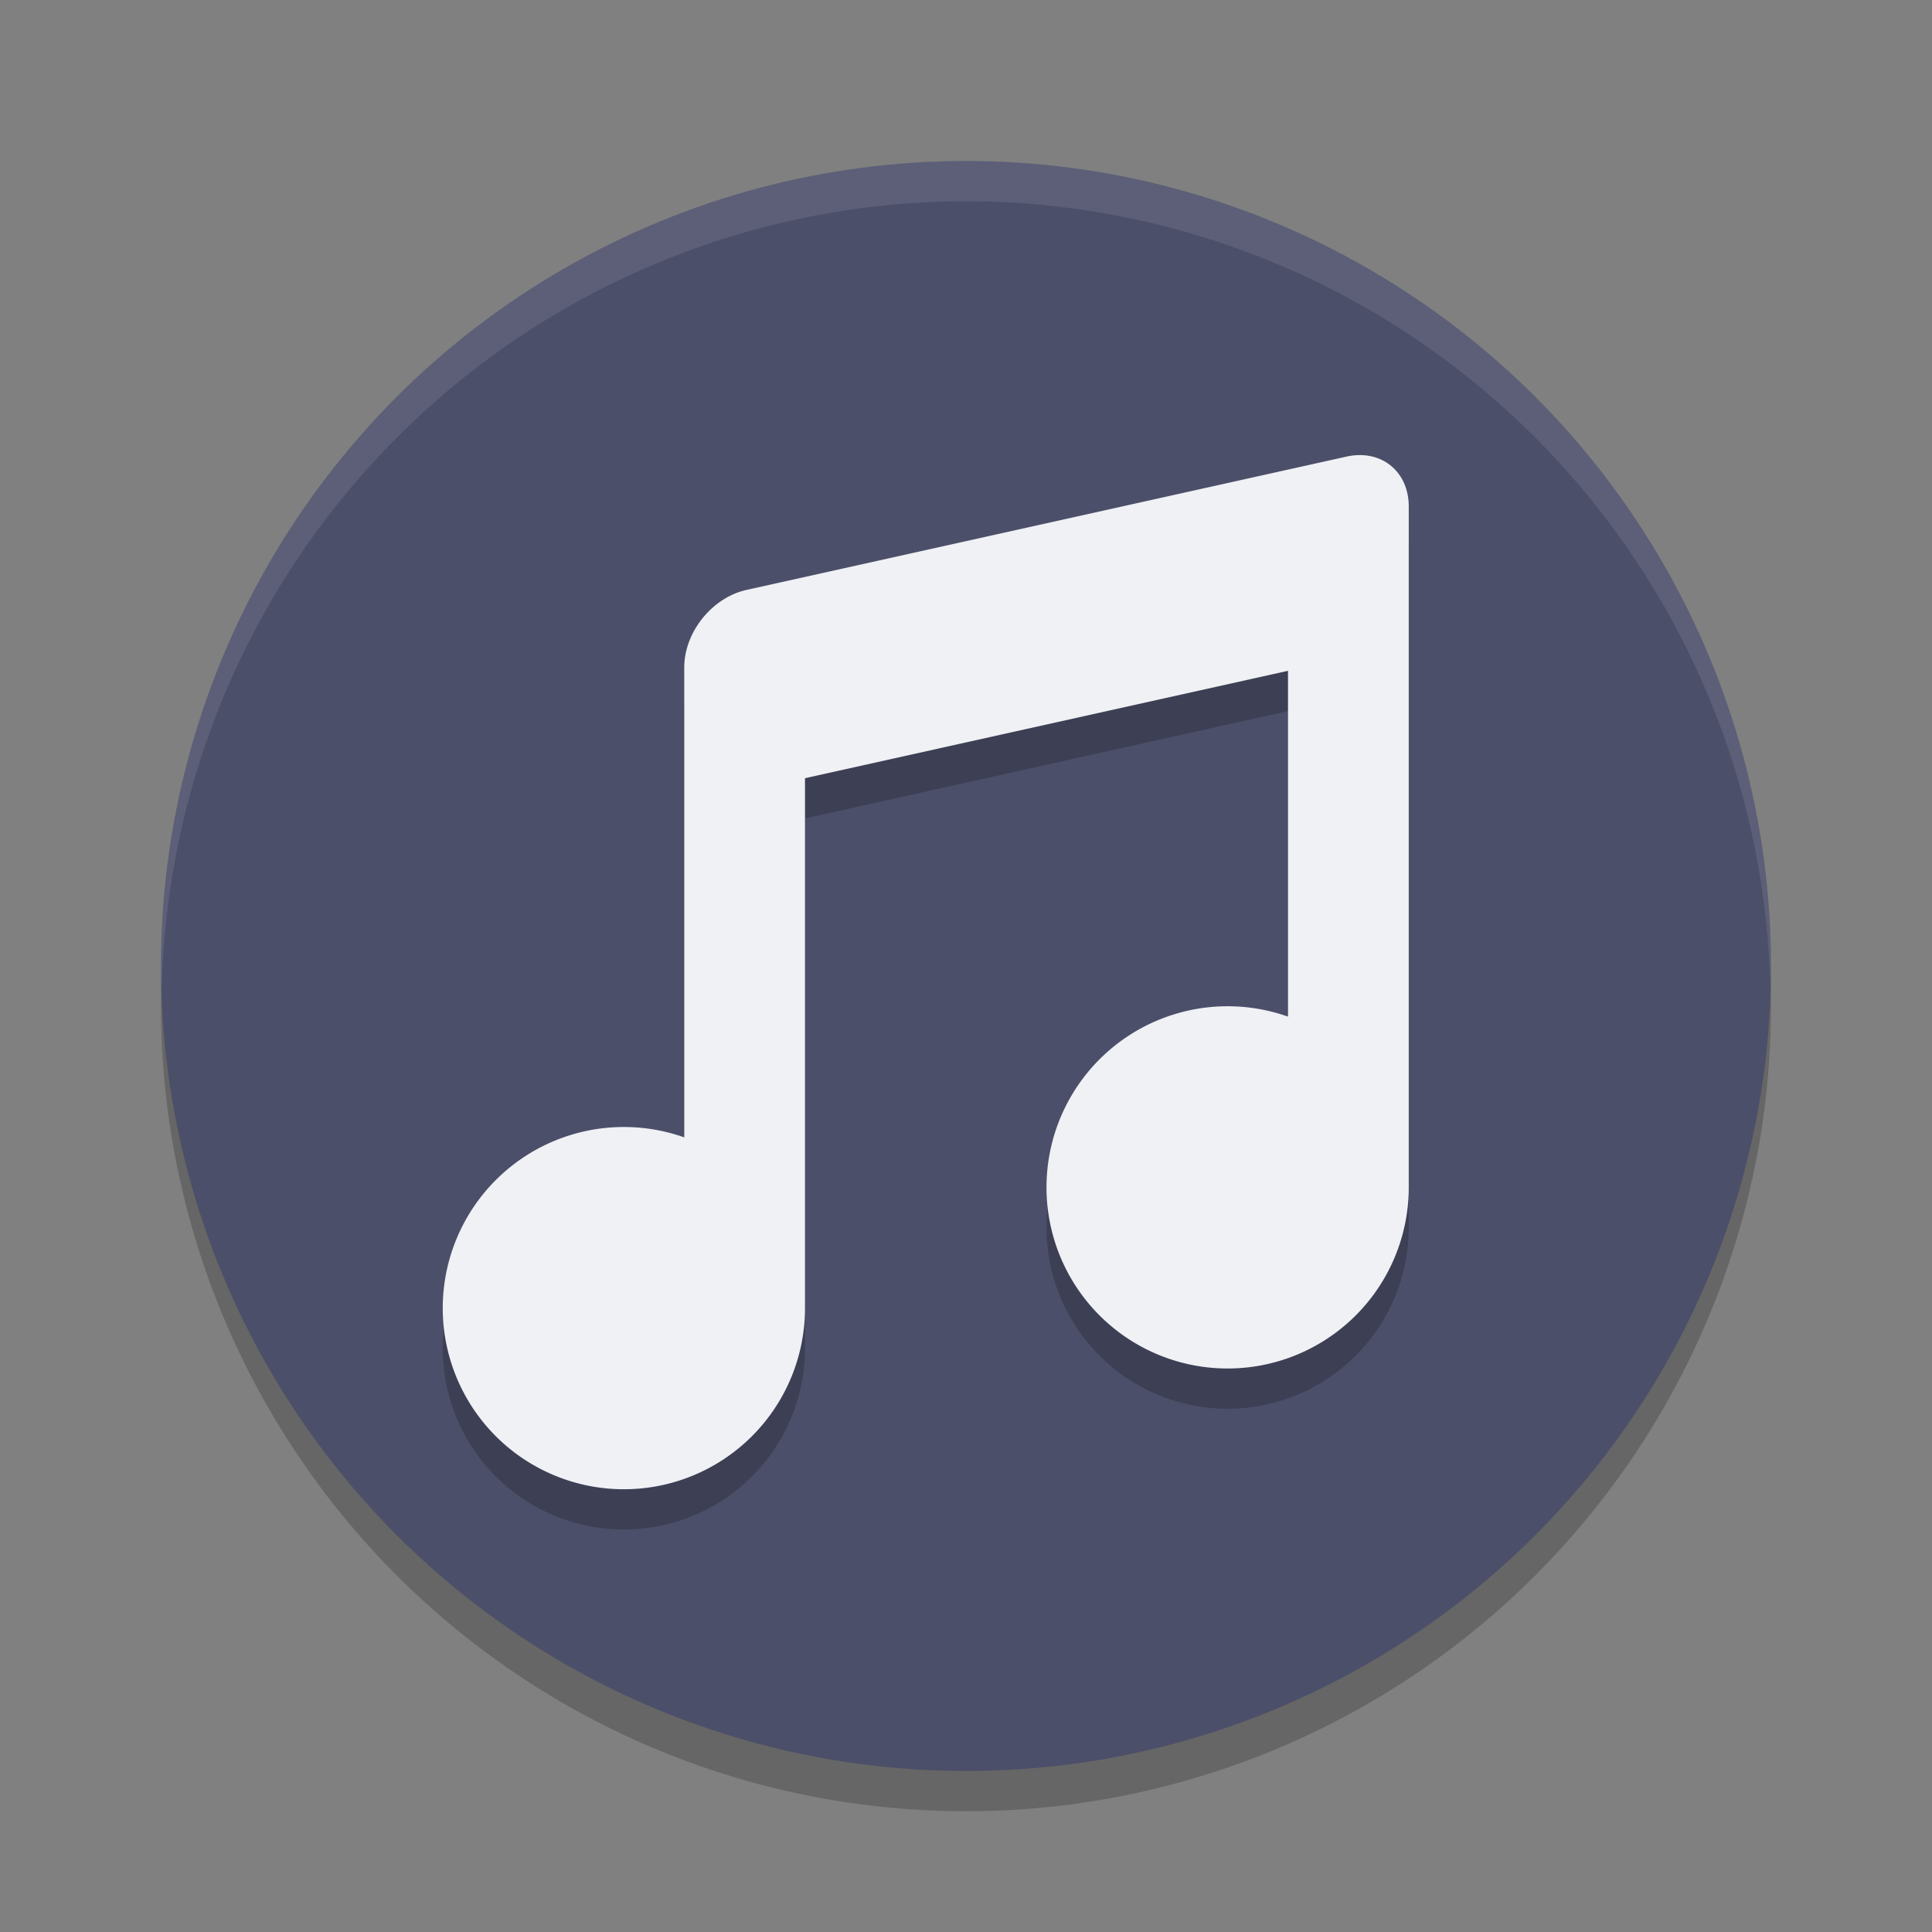 <svg xmlns="http://www.w3.org/2000/svg" width="48" height="48" version="1.1">
 <rect width="100%" height="100%" fill="#808080" stroke="none"/>
 <circle style="opacity:0.2" cx="24" cy="25" r="20"/>
 <circle style="fill:#4c4f69" cx="24" cy="24" r="20"/>
 <path style="opacity:0.1;fill:#eff1f5" d="M 24,4 A 20,20 0 0 0 4,24 20,20 0 0 0 4.021,24.582 20,20 0 0 1 24,5 20,20 0 0 1 43.979,24.418 20,20 0 0 0 44,24 20,20 0 0 0 24,4 Z"/>
 <path style="opacity:0.2" d="m 33.766,12.307 c -0.101,0.001 -0.205,0.013 -0.312,0.037 l -14.906,3.312 C 17.69,15.847 17,16.707 17,17.584 V 29.258 A 4.5,4.5 0 0 0 15.5,29 4.5,4.5 0 0 0 11,33.5 4.5,4.5 0 0 0 15.5,38 4.5,4.5 0 0 0 20,33.5 V 20.334 l 12,-2.668 v 8.592 A 4.5,4.5 0 0 0 30.5,26 4.5,4.5 0 0 0 26,30.5 4.5,4.5 0 0 0 30.5,35 4.5,4.5 0 0 0 35,30.5 V 13.584 c 0,-0.768 -0.529,-1.287 -1.234,-1.277 z"/>
 <path style="fill:#eff1f5" d="m 33.766,11.307 c -0.101,0.001 -0.205,0.013 -0.312,0.037 l -14.906,3.312 C 17.69,14.847 17,15.707 17,16.584 v 11.674 a 4.5,4.5 0 0 0 -1.5,-0.258 4.5,4.5 0 0 0 -4.5,4.5 4.5,4.5 0 0 0 4.5,4.5 4.5,4.5 0 0 0 4.5,-4.5 V 19.334 l 12,-2.668 v 8.592 a 4.5,4.5 0 0 0 -1.5,-0.258 4.5,4.5 0 0 0 -4.5,4.5 4.5,4.5 0 0 0 4.5,4.5 4.5,4.5 0 0 0 4.5,-4.5 V 12.584 c 0,-0.768 -0.529,-1.287 -1.234,-1.277 z"/>
</svg>
